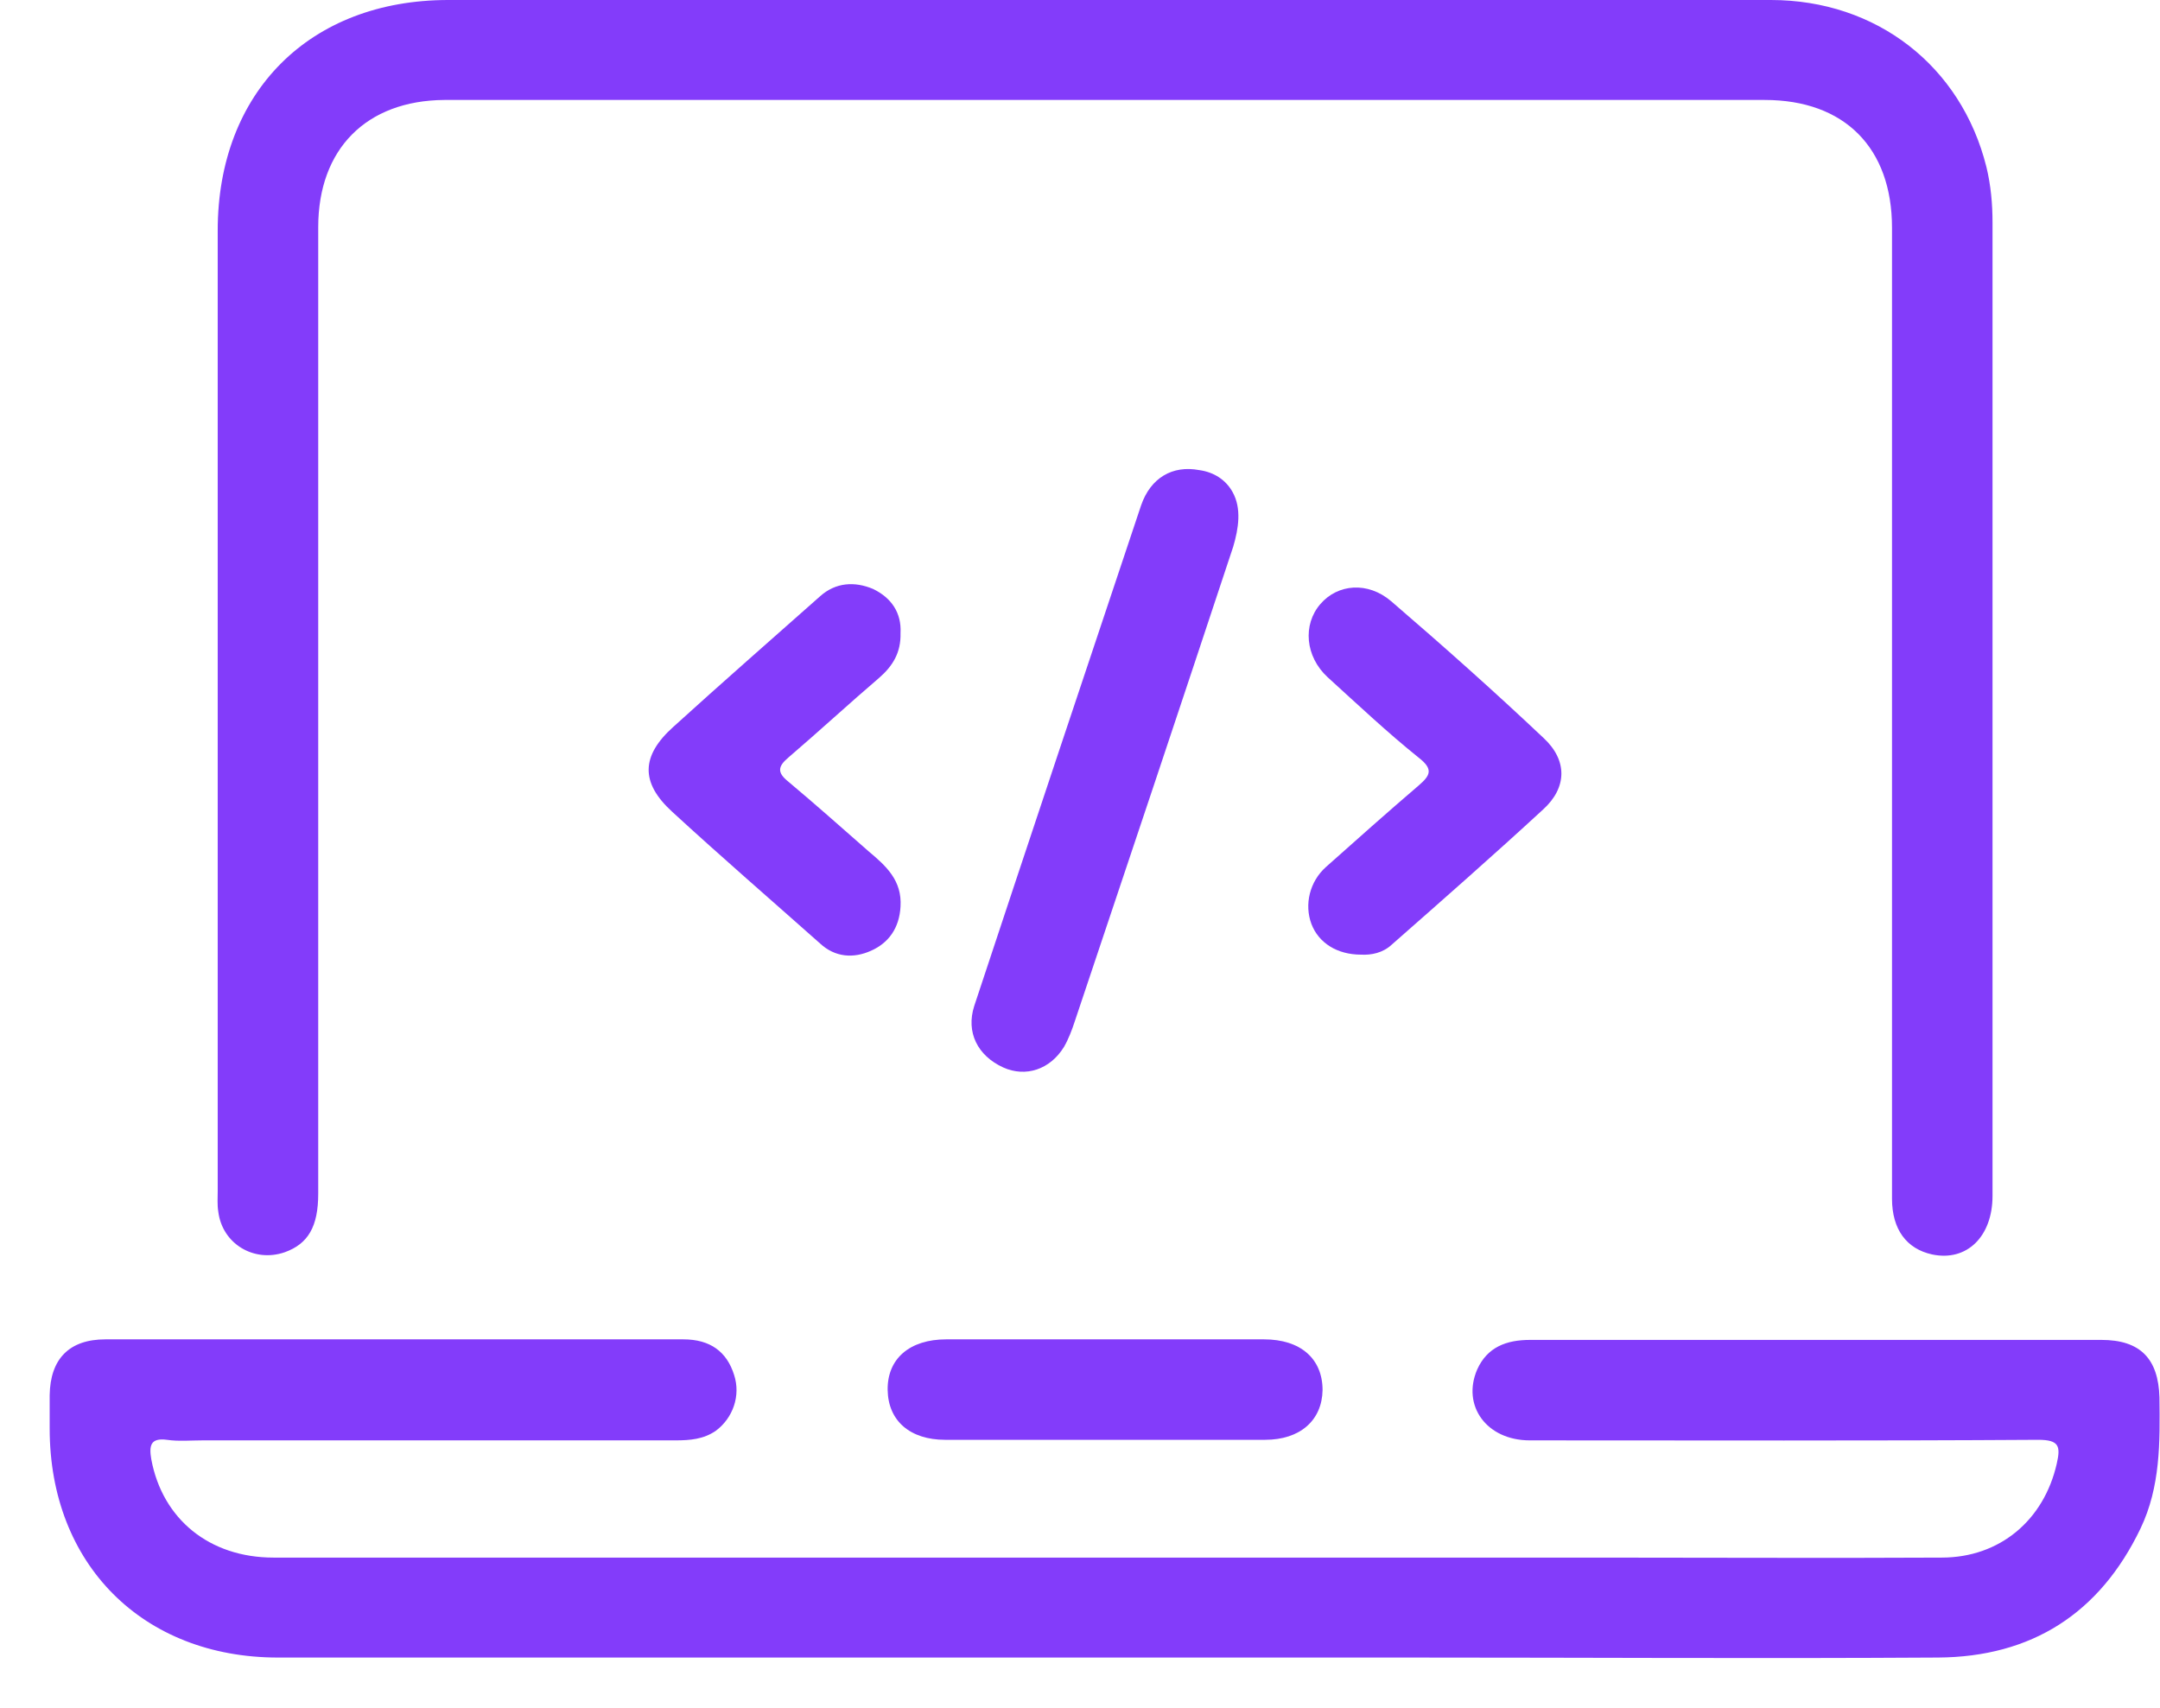 <svg width="43" height="34" viewBox="0 0 43 34" xmlns="http://www.w3.org/2000/svg">
<path d="M22.006 0C26.418 0 30.841 0 35.254 0C37.354 0 39.043 1.312 39.544 3.323C39.633 3.69 39.666 4.057 39.666 4.435C39.666 10.893 39.666 17.35 39.666 23.808C39.666 24.619 39.154 25.12 38.465 24.975C37.954 24.864 37.665 24.475 37.665 23.864C37.665 22.119 37.665 20.362 37.665 18.617C37.665 13.927 37.665 9.236 37.665 4.535C37.665 2.945 36.721 1.99 35.131 1.99C26.373 1.99 17.604 1.99 8.847 1.99C7.291 2.001 6.335 2.968 6.335 4.524C6.335 10.937 6.335 17.35 6.335 23.764C6.335 24.419 6.135 24.764 5.668 24.931C5.057 25.142 4.423 24.764 4.345 24.119C4.323 23.986 4.334 23.841 4.334 23.708C4.334 17.339 4.334 10.959 4.334 4.59C4.334 1.834 6.168 0 8.924 0C13.281 0 17.649 0 22.006 0Z" fill="#833CFA" />
<path d="M21.95 33C16.482 33 11.003 33 5.535 33C2.845 33 0.989 31.144 0.989 28.443C0.989 28.221 0.989 27.998 0.989 27.776C1 27.054 1.378 26.665 2.1 26.665C4.434 26.665 6.768 26.665 9.102 26.665C10.602 26.665 12.103 26.665 13.603 26.665C14.137 26.665 14.47 26.909 14.615 27.376C14.748 27.787 14.592 28.232 14.248 28.487C14.003 28.654 13.737 28.676 13.448 28.676C10.314 28.676 7.168 28.676 4.034 28.676C3.801 28.676 3.556 28.699 3.323 28.665C2.989 28.621 2.967 28.788 3.012 29.054C3.234 30.244 4.168 31.01 5.446 31.01C14.237 31.01 23.028 31.01 31.819 31.01C34.098 31.01 36.376 31.022 38.654 31.01C39.81 31.01 40.688 30.266 40.944 29.143C41.022 28.799 40.999 28.665 40.577 28.665C37.199 28.687 33.831 28.676 30.452 28.676C29.596 28.676 29.096 27.987 29.407 27.265C29.608 26.82 29.985 26.676 30.463 26.676C33.064 26.676 35.654 26.676 38.254 26.676C39.444 26.676 40.644 26.676 41.833 26.676C42.611 26.676 42.967 27.054 42.989 27.82C43 28.71 43.011 29.599 42.611 30.433C41.8 32.122 40.444 32.989 38.577 33C35.065 33.022 31.552 33 28.041 33C26.007 33 23.984 33 21.95 33Z" fill="#833CFA"/>
<path d="M24.538 9.797C24.72 10.123 24.656 10.524 24.551 10.881C23.506 14.038 22.45 17.195 21.394 20.34C21.339 20.507 21.272 20.685 21.183 20.84C20.905 21.296 20.416 21.452 19.972 21.252C19.46 21.018 19.227 20.551 19.394 20.029C20.494 16.706 21.605 13.382 22.717 10.059C22.906 9.514 23.339 9.259 23.873 9.359C24.173 9.4 24.406 9.558 24.538 9.797Z" fill="#833CFA"/>
<path d="M17.927 12.604C17.938 12.993 17.771 13.26 17.504 13.493C16.893 14.016 16.304 14.56 15.693 15.083C15.482 15.261 15.47 15.383 15.693 15.561C16.237 16.017 16.76 16.483 17.293 16.95C17.638 17.239 17.96 17.528 17.927 18.05C17.904 18.473 17.693 18.773 17.338 18.929C16.993 19.084 16.626 19.062 16.326 18.784C15.337 17.906 14.348 17.05 13.381 16.161C12.748 15.583 12.759 15.05 13.403 14.472C14.37 13.594 15.348 12.738 16.326 11.871C16.637 11.593 17.015 11.571 17.382 11.726C17.749 11.904 17.949 12.204 17.927 12.604Z" fill="#833CFA"/>
<path d="M27.096 19.006C26.618 19.006 26.251 18.773 26.107 18.395C25.962 18.006 26.073 17.55 26.396 17.261C27.007 16.717 27.618 16.172 28.241 15.639C28.474 15.438 28.541 15.316 28.241 15.083C27.618 14.583 27.029 14.027 26.429 13.482C25.984 13.071 25.929 12.438 26.285 12.026C26.629 11.626 27.229 11.571 27.696 11.971C28.73 12.86 29.741 13.76 30.73 14.694C31.208 15.138 31.197 15.683 30.719 16.116C29.73 17.028 28.718 17.917 27.707 18.806C27.529 18.973 27.296 19.017 27.096 19.006Z" fill="#833CFA"/>
<path d="M21.994 26.665C23.05 26.665 24.106 26.665 25.162 26.665C25.895 26.665 26.329 27.054 26.329 27.676C26.318 28.276 25.884 28.665 25.184 28.665C23.061 28.665 20.939 28.665 18.816 28.665C18.116 28.665 17.682 28.287 17.671 27.676C17.66 27.054 18.105 26.665 18.838 26.665C19.883 26.665 20.939 26.665 21.994 26.665Z" fill="#833CFA"/>
<defs>
<linearGradient id="paint0_linear_66_467" x1="10" y1="28" x2="39" y2="-4.75506e-06" gradientUnits="userSpaceOnUse">
<stop stop-color="#833CFA"/>
<stop offset="1" stop-color="#BD3CFA"/>
</linearGradient>
<linearGradient id="paint1_linear_66_467" x1="10" y1="28" x2="39" y2="-4.75506e-06" gradientUnits="userSpaceOnUse">
<stop stop-color="#833CFA"/>
<stop offset="1" stop-color="#BD3CFA"/>
</linearGradient>
<linearGradient id="paint2_linear_66_467" x1="10" y1="28" x2="39" y2="-4.75506e-06" gradientUnits="userSpaceOnUse">
<stop stop-color="#833CFA"/>
<stop offset="1" stop-color="#BD3CFA"/>
</linearGradient>
<linearGradient id="paint3_linear_66_467" x1="10" y1="28" x2="39" y2="-4.75506e-06" gradientUnits="userSpaceOnUse">
<stop stop-color="#833CFA"/>
<stop offset="1" stop-color="#BD3CFA"/>
</linearGradient>
<linearGradient id="paint4_linear_66_467" x1="10" y1="28" x2="39" y2="-4.75506e-06" gradientUnits="userSpaceOnUse">
<stop stop-color="#833CFA"/>
<stop offset="1" stop-color="#BD3CFA"/>
</linearGradient>
<linearGradient id="paint5_linear_66_467" x1="10" y1="28" x2="39" y2="-4.75506e-06" gradientUnits="userSpaceOnUse">
<stop stop-color="#833CFA"/>
<stop offset="1" stop-color="#BD3CFA"/>
</linearGradient>
</defs>
</svg>
